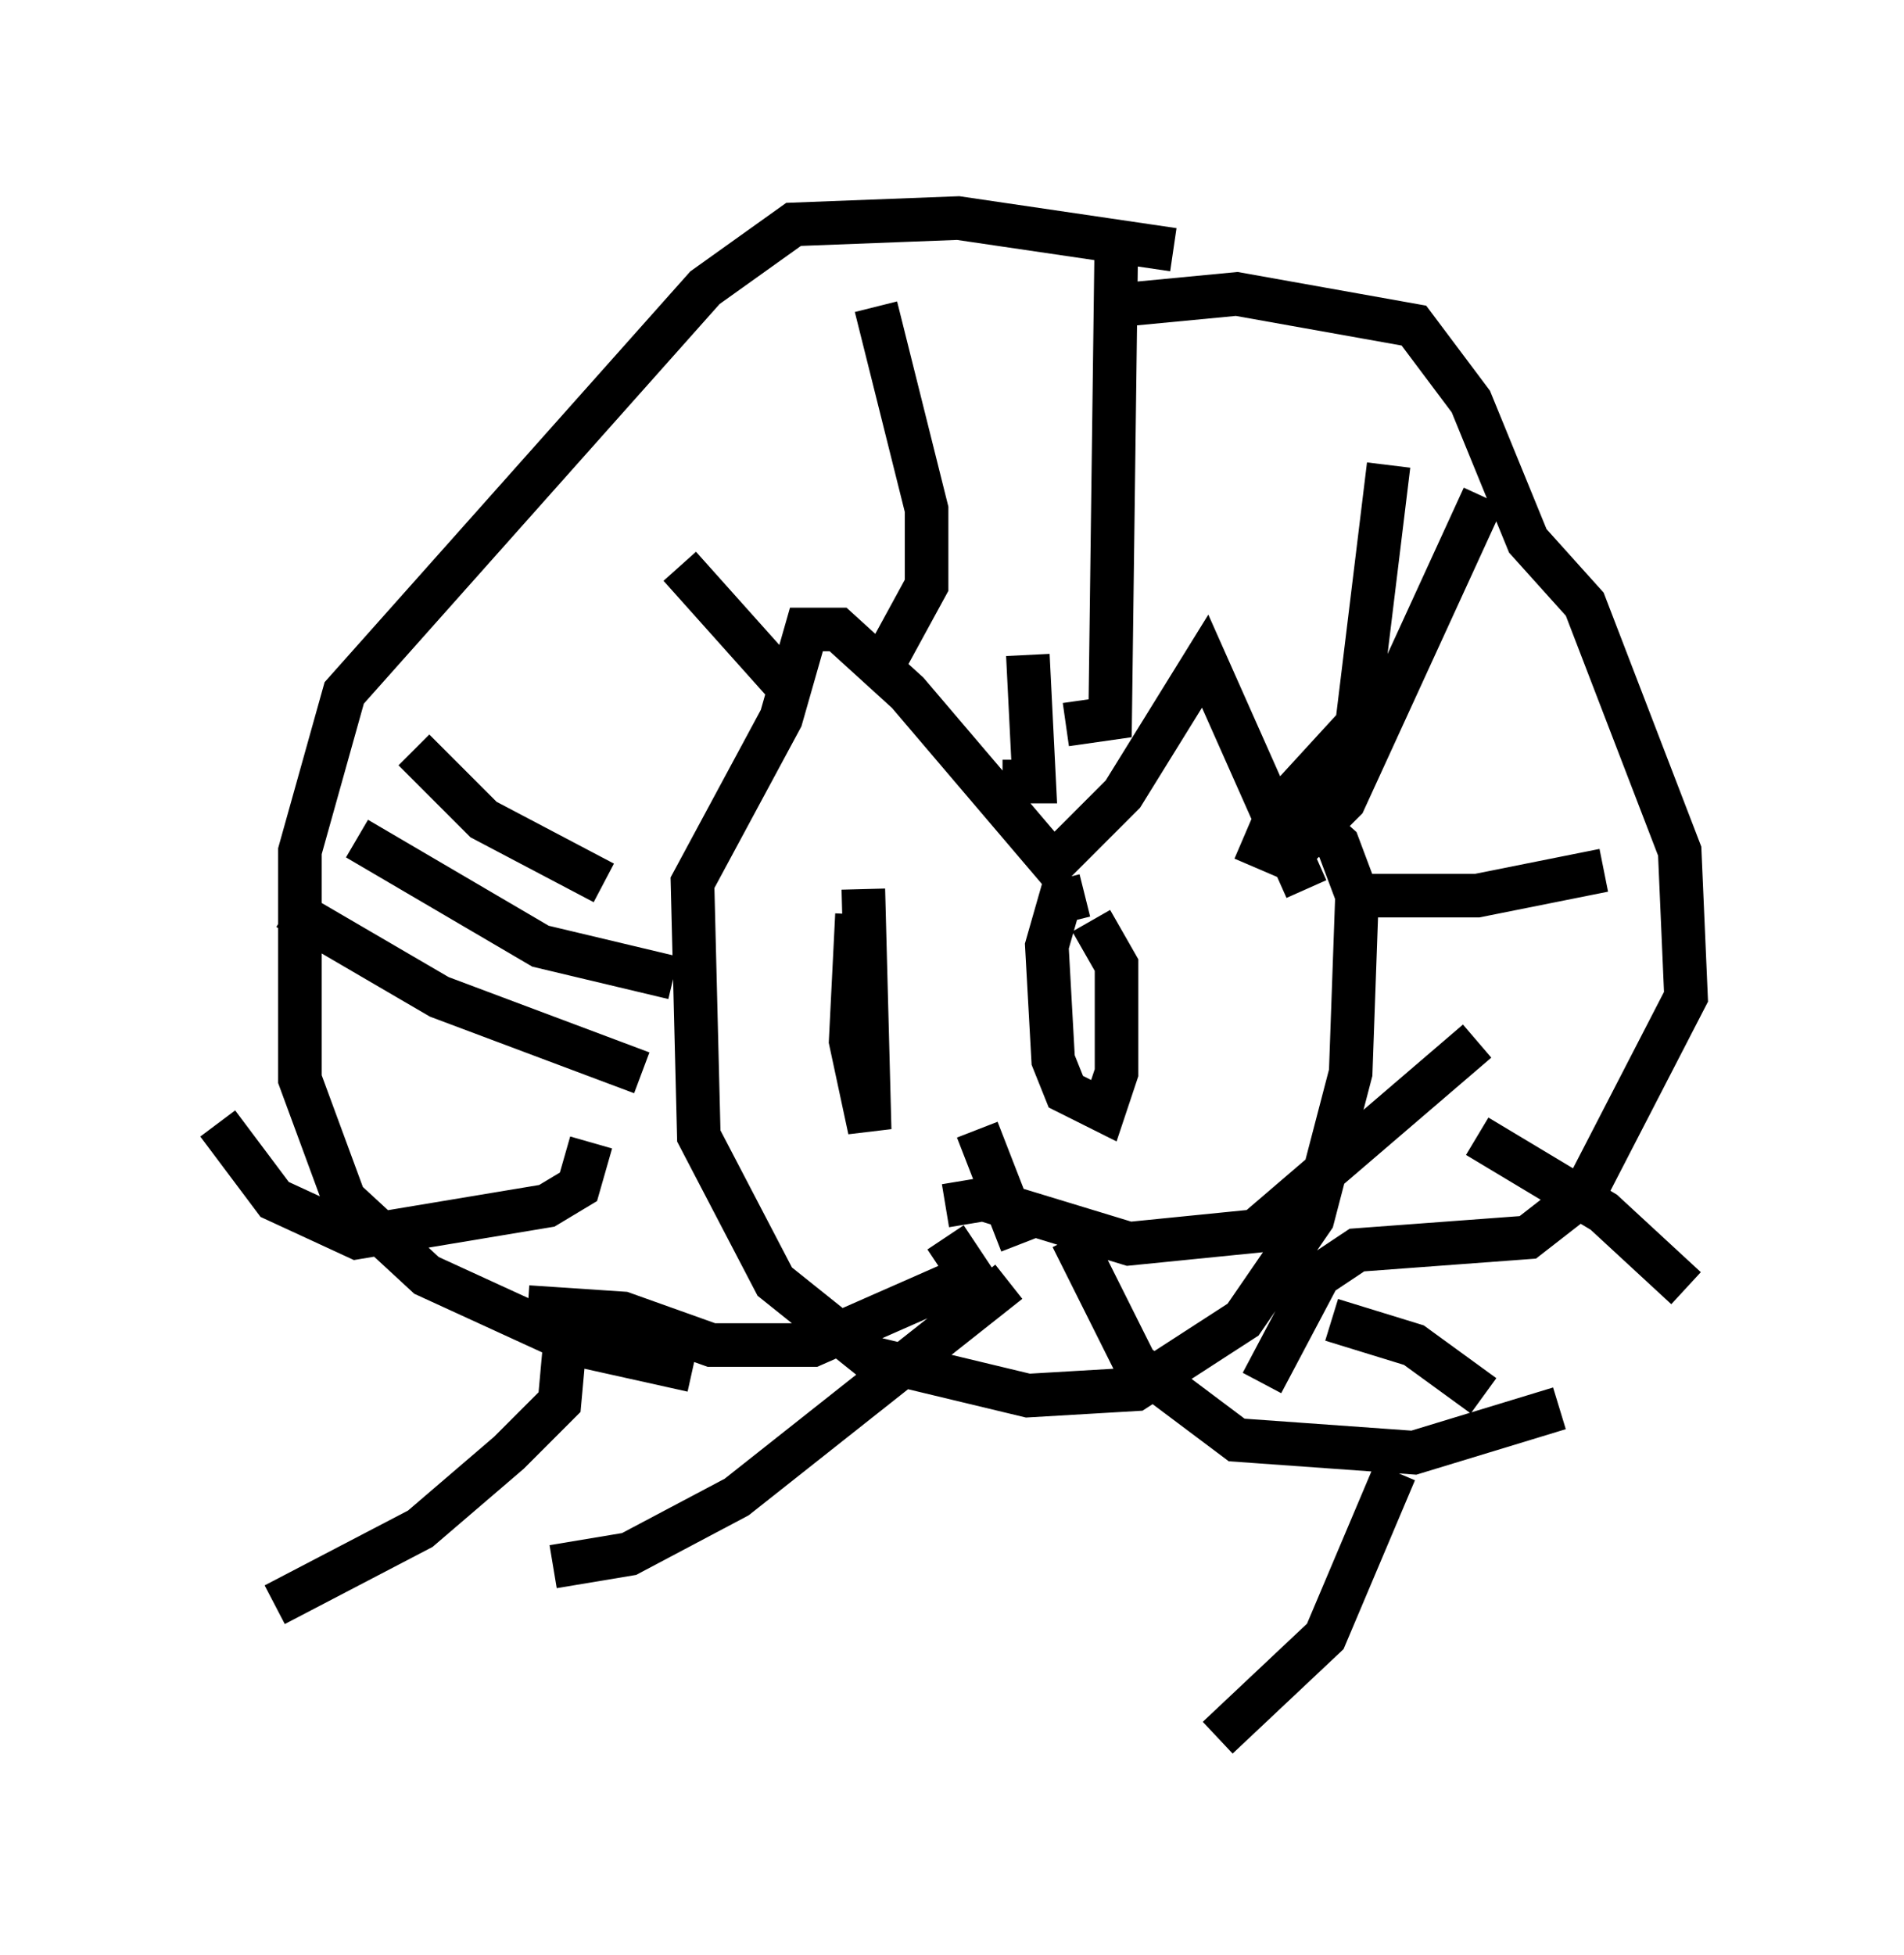 <?xml version="1.0" encoding="utf-8" ?>
<svg baseProfile="full" height="44.86" version="1.1" width="43.698" xmlns="http://www.w3.org/2000/svg" xmlns:ev="http://www.w3.org/2001/xml-events" xmlns:xlink="http://www.w3.org/1999/xlink"><defs /><rect fill="white" height="44.86" width="43.698" x="0" y="0" /><path d="M30.855, 20.397 m-0.872, 0.0 l-2.324, -5.229 -1.888, 3.05 l-1.598, 1.598 -3.341, -3.922 l-1.598, -1.453 -0.726, 0.0 l-0.581, 2.034 -2.034, 3.777 l0.145, 5.81 1.743, 3.341 l2.179, 1.743 3.631, 0.872 l2.469, -0.145 2.469, -1.598 l1.598, -2.324 0.872, -3.341 l0.145, -4.067 -0.436, -1.162 l-1.307, -1.162 m-6.972, 7.698 l1.017, 2.615 m1.598, -7.408 l0.581, 1.017 0.0, 2.469 l-0.291, 0.872 -0.872, -0.436 l-0.291, -0.726 -0.145, -2.615 l0.291, -1.017 0.581, -0.145 m-5.084, -0.145 l0.145, 5.52 -0.436, -2.034 l0.145, -2.905 m5.665, -13.944 l3.05, -0.291 4.067, 0.726 l1.307, 1.743 1.307, 3.196 l1.307, 1.453 2.179, 5.665 l0.145, 3.341 -2.324, 4.503 l-1.307, 1.017 -3.922, 0.291 l-0.872, 0.581 -1.307, 2.469 m-2.034, -26 l-4.939, -0.726 -3.777, 0.145 l-2.034, 1.453 -8.279, 9.296 l-1.017, 3.631 0.0, 5.229 l1.017, 2.76 1.888, 1.743 l3.486, 1.598 2.615, 0.581 m5.81, -3.777 l0.872, -0.145 3.341, 1.017 l2.905, -0.291 5.084, -4.358 m-9.296, 4.503 l1.453, 2.905 2.324, 1.743 l4.067, 0.291 3.341, -1.017 m-14.089, -3.922 l0.581, 0.872 -3.631, 1.598 l-2.324, 0.0 -2.034, -0.726 l-2.179, -0.145 m11.039, -0.581 l-6.246, 4.939 -2.469, 1.307 l-1.743, 0.291 m0.872, -9.732 l-0.291, 1.017 -0.726, 0.436 l-4.358, 0.726 -1.888, -0.872 l-1.307, -1.743 m9.732, -1.162 l-4.648, -1.743 -3.486, -2.034 m8.86, 1.598 l-3.05, -0.726 -4.212, -2.469 m5.665, 1.017 l-2.76, -1.453 -1.598, -1.598 m8.57, -1.453 l-2.469, -2.76 m4.793, 2.034 l0.872, -1.598 0.0, -1.743 l-1.162, -4.648 m2.905, 10.894 l0.726, 0.0 -0.145, -2.905 m0.872, 1.598 l1.017, -0.145 0.145, -11.184 m3.922, 13.073 l1.598, -1.743 0.726, -5.955 m-3.341, 8.57 l1.017, 0.436 1.307, -1.307 l3.196, -6.972 m-3.196, 9.151 l3.05, 0.0 2.905, -0.581 m-2.905, 6.101 l2.905, 1.743 1.888, 1.743 m-8.134, 0.726 l1.888, 0.581 1.598, 1.162 m-21.061, -1.453 l-0.145, 1.598 -1.162, 1.162 l-2.034, 1.743 -3.341, 1.743 m25.709, -3.05 l-1.598, 3.777 -2.469, 2.324 " fill="none" stroke="black" stroke-width="1" /></svg>